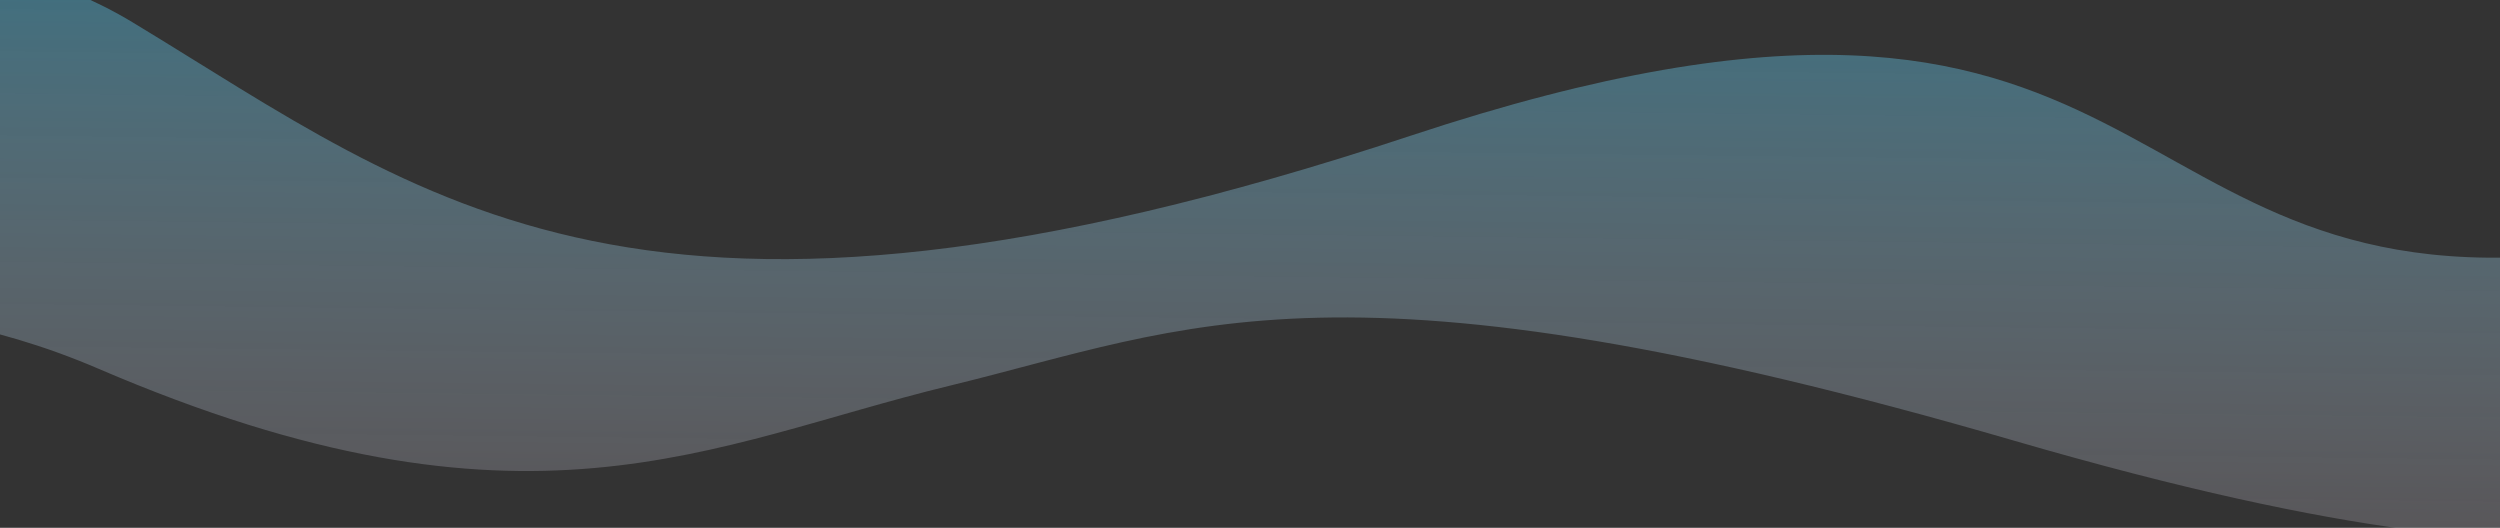 <svg width="1440" height="304" xmlns="http://www.w3.org/2000/svg">
 <rect width="100%" height="100%" fill="#333333" stroke="none"/>
 <!-- Generator: Sketch 52.6 (67491) - http://www.bohemiancoding.com/sketch -->
 <title>onda4</title>
 <desc>Created with Sketch.</desc>
 <defs>
  <linearGradient id="linearGradient-1" y2="100%" x2="50%" y1="10.312%" x1="50%">
   <stop offset="0%" stop-opacity="0.356" stop-color="#FFF0FE"/>
   <stop offset="100%" stop-color="#26B1DB"/>
  </linearGradient>
 </defs>
 <g>
  <title>background</title>
  <rect fill="none" id="canvas_background" height="402" width="582" y="-1" x="-1"/>
 </g>
 <g>
  <title>Layer 1</title>
  <g transform="rotate(-179.571 604.5,137) " fill-opacity="0.5" fill-rule="evenodd" fill="none" id="Design">
   <g fill="url(#linearGradient-1)" id="Landing-Page">
    <path id="onda4" d="m-350.736,5.542c0,0 9.354,-91.325 398.816,18.808c389.462,110.133 475.123,61.681 613.336,27.037c138.213,-34.644 243.153,-97.897 490.375,6.161c247.222,104.058 491.209,-66.583 491.209,-66.583l0,273.521c0,0 -339.762,93.511 -509.23,-7.169c-169.468,-100.68 -294.222,-210.23 -737.025,-59.875c-442.803,150.355 -392.96,-101.935 -682.726,-61.13c-289.766,40.805 -64.754,-130.77 -64.754,-130.77z"/>
   </g>
  </g>
 </g>
</svg>